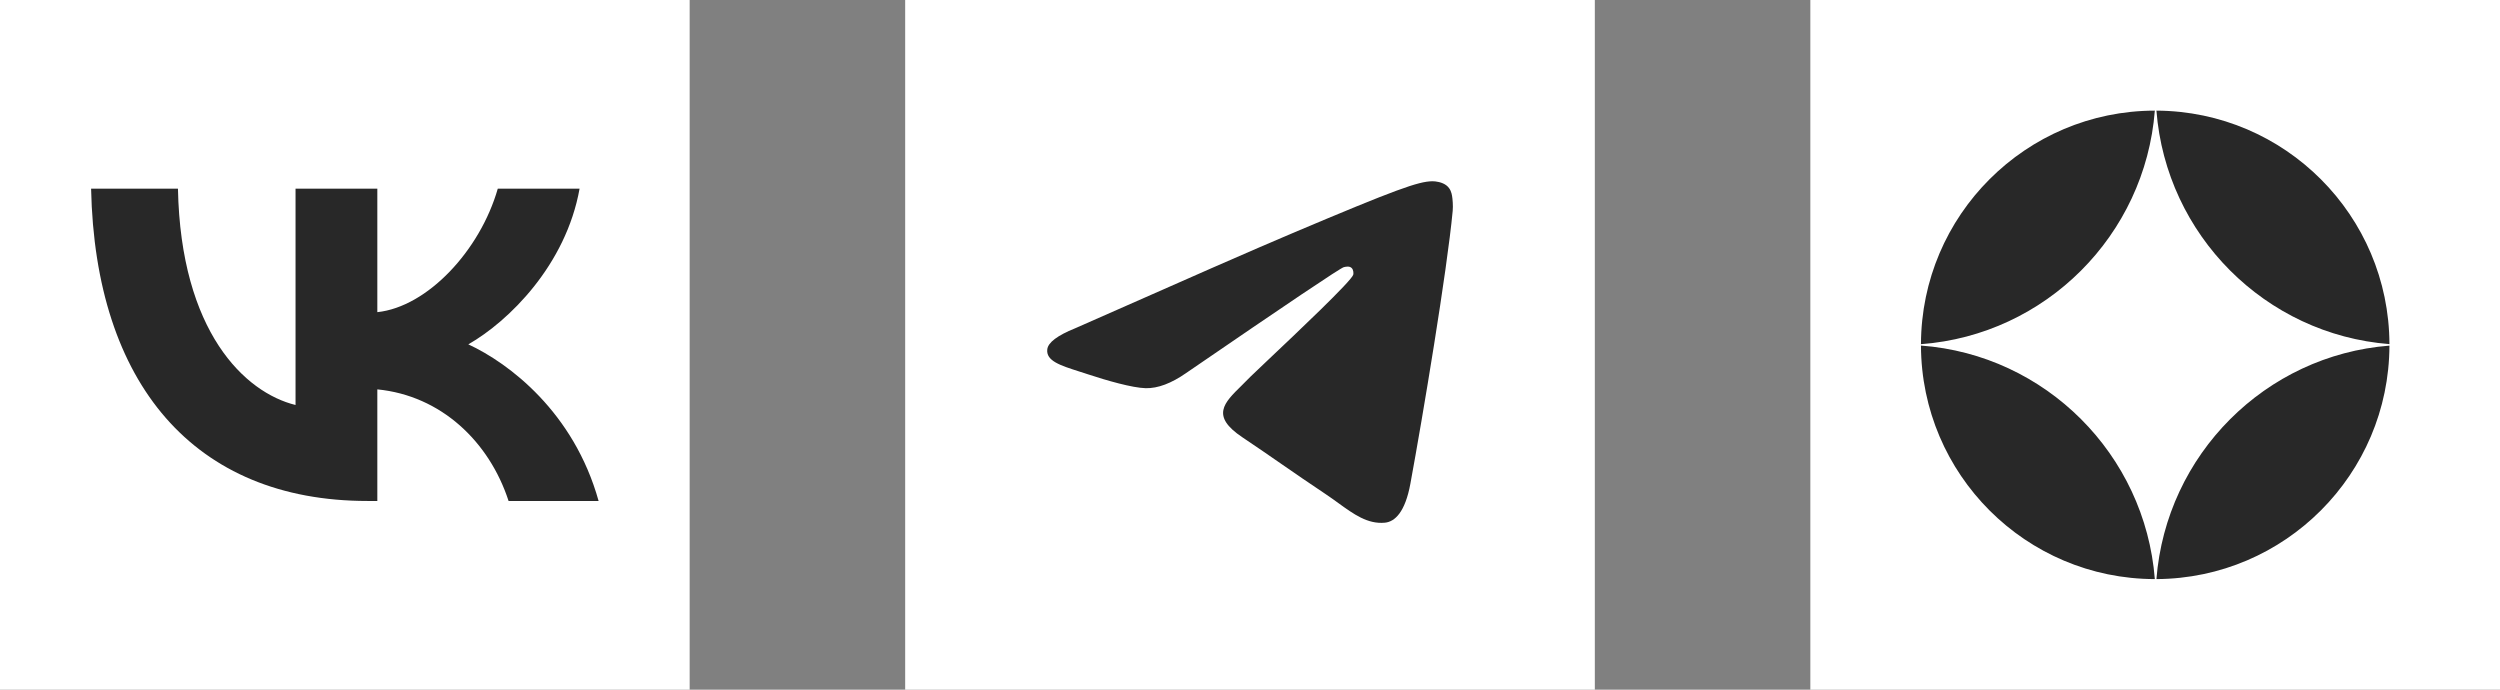 <svg width="116" height="32" viewBox="0 0 116 32" fill="none" xmlns="http://www.w3.org/2000/svg">
<rect x="0" y="0" width="116" height="32" fill="#808080" stroke="none"/>
<rect width="32" height="32" fill="white"/>
<path d="M17.052 23.245C9.007 23.245 4.418 17.805 4.227 8.754H8.257C8.389 15.398 11.36 18.212 13.713 18.792V8.754H17.508V14.484C19.832 14.237 22.274 11.626 23.097 8.754H26.892C26.26 12.293 23.612 14.904 21.73 15.978C23.612 16.848 26.628 19.125 27.775 23.245H23.598C22.7 20.489 20.465 18.357 17.508 18.067V23.245H17.052Z" fill="#282828"/>
<rect width="32" height="32" transform="translate(42)" fill="white"/>
<path fill-rule="evenodd" clip-rule="evenodd" d="M59.992 10.81C58.306 11.522 54.937 12.997 49.884 15.234C49.063 15.566 48.633 15.89 48.594 16.207C48.528 16.743 49.189 16.954 50.088 17.241C50.211 17.281 50.337 17.321 50.468 17.364C51.352 17.656 52.543 17.998 53.162 18.012C53.723 18.024 54.35 17.789 55.041 17.306C59.763 14.068 62.2 12.431 62.353 12.396C62.461 12.371 62.61 12.34 62.712 12.431C62.813 12.523 62.803 12.696 62.792 12.743C62.727 13.026 60.134 15.476 58.792 16.744C58.373 17.139 58.077 17.419 58.016 17.483C57.88 17.626 57.742 17.762 57.609 17.892C56.786 18.698 56.17 19.302 57.643 20.288C58.351 20.762 58.917 21.154 59.482 21.545C60.099 21.972 60.715 22.398 61.511 22.928C61.714 23.063 61.908 23.204 62.096 23.34C62.815 23.861 63.46 24.328 64.257 24.253C64.72 24.21 65.198 23.768 65.441 22.448C66.016 19.329 67.144 12.57 67.405 9.785C67.428 9.541 67.399 9.229 67.376 9.092C67.353 8.955 67.305 8.76 67.129 8.615C66.922 8.444 66.601 8.408 66.458 8.41C65.806 8.422 64.806 8.775 59.992 10.81Z" fill="#282828"/>
<rect width="32" height="32" transform="translate(84)" fill="white"/>
<path fill-rule="evenodd" clip-rule="evenodd" d="M89.133 15.97C89.15 9.987 94 5.142 99.984 5.133C99.53 10.923 94.912 15.538 89.133 15.97ZM99.984 26.87C94.001 26.86 89.151 22.016 89.133 16.034C94.912 16.465 99.529 21.081 99.984 26.87ZM110.87 16.037C110.85 22.004 106.022 26.839 100.058 26.87C100.512 21.094 105.109 16.487 110.87 16.037ZM110.87 15.967C105.109 15.517 100.511 10.909 100.058 5.133C106.023 5.163 110.851 9.999 110.87 15.967Z" fill="#282828"/>
</svg>
